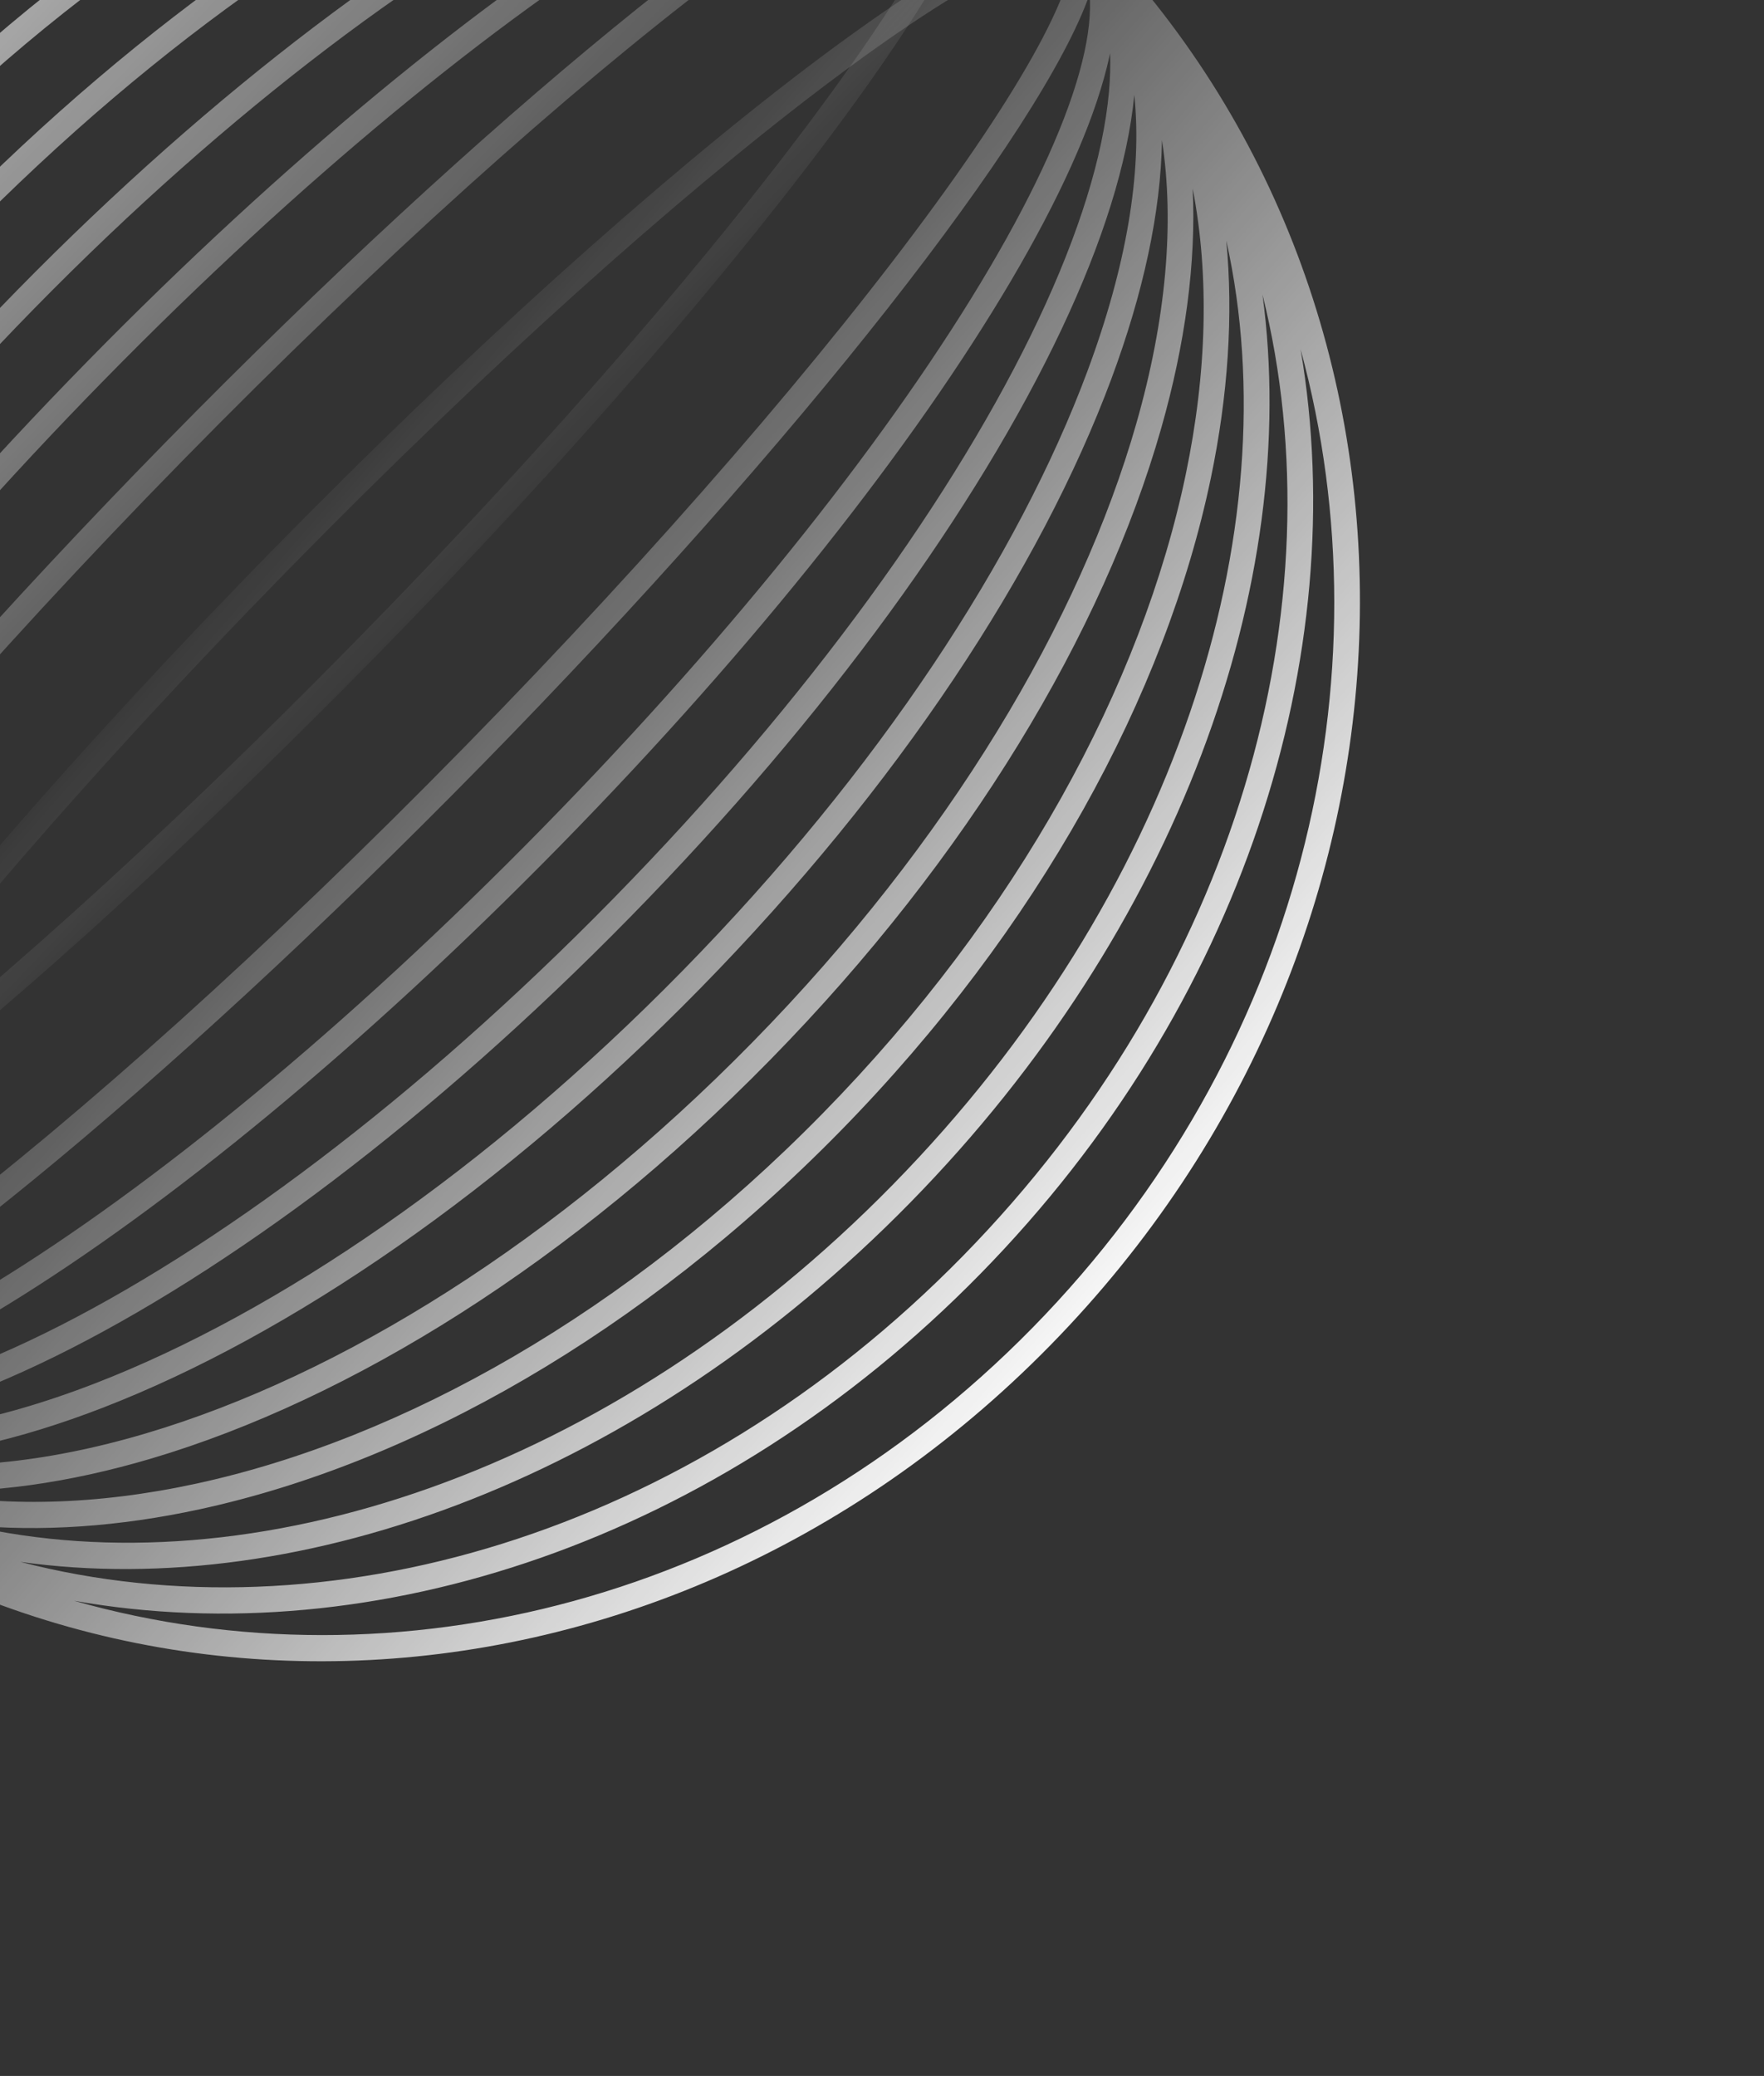 <svg width="379" height="446" viewBox="0 0 379 446" fill="none" xmlns="http://www.w3.org/2000/svg">
<rect x="0" y="0" width="379" height="446" fill="#333333" stroke="none"/>
<path fill-rule="evenodd" clip-rule="evenodd" d="M-72.425 297.825C7.475 379.335 139.813 376.606 225.653 289.036C311.493 201.466 314.169 66.461 234.268 -15.049C221.811 -27.758 143.057 31.98 58.366 118.378C-26.325 204.775 -84.882 285.117 -72.425 297.825ZM15.91 343.909C85.063 363.534 164.261 343.996 221.894 285.201C279.527 226.406 298.68 145.612 279.442 75.066C290.588 140.717 267.091 216.083 210.616 273.696C154.141 331.309 80.264 355.279 15.91 343.909ZM206.857 269.861C147.784 330.125 69.639 352.457 4.364 335.551C65.216 344.083 138.027 317.068 195.579 258.356C253.132 199.644 279.613 125.366 271.249 63.287C287.822 129.877 265.93 209.597 206.857 269.861ZM-7.012 327.615C54.041 341.78 131.106 316.459 191.82 254.521C252.534 192.583 277.355 113.966 263.47 51.682C265.001 67.765 263.85 84.977 260.154 102.702C250.462 149.185 223.242 199.455 180.542 243.016C137.842 286.577 88.565 314.344 43 324.232C25.625 328.003 8.753 329.177 -7.012 327.615ZM42.223 318.732C20.813 323.378 0.387 323.935 -17.963 320.253C-2.362 321.021 14.739 318.625 32.573 313.333C75.351 300.638 122.868 271.172 165.505 227.676C208.142 184.18 237.026 135.705 249.47 92.064C254.657 73.872 257.006 56.426 256.253 40.51C259.863 59.23 259.317 80.068 254.763 101.909C245.339 147.104 218.773 196.344 176.783 239.181C134.792 282.018 86.525 309.118 42.223 318.732ZM-28.16 313.515C-10.65 316.328 9.611 314.4 31.384 307.938C73.031 295.579 119.691 266.743 161.746 223.841C203.8 180.939 232.067 133.338 244.182 90.852C250.516 68.639 252.406 47.971 249.649 30.108C249.422 45.546 245.633 62.991 238.762 81.444C223.579 122.222 193.044 168.901 150.468 212.336C107.892 255.77 62.135 286.92 22.162 302.41C4.074 309.419 -13.027 313.284 -28.16 313.515ZM20.529 297.167C-1.565 305.728 -21.42 309.231 -37.685 307.452C-23.45 306.037 -6.611 300.494 11.764 291.46C48.915 273.193 92.911 240.372 135.431 196.996C177.951 153.619 210.123 108.736 228.029 70.836C236.885 52.091 242.318 34.913 243.705 20.39C245.45 36.984 242.016 57.239 233.623 79.778C218.805 119.574 188.823 165.537 146.709 208.501C104.594 251.464 59.539 282.05 20.529 297.167ZM-46.472 302.145C-43.882 302.247 -41.138 302.163 -38.244 301.892C-24.838 300.635 -8.542 295.373 9.662 286.423C46.051 268.531 89.5 236.182 131.672 193.161C173.843 150.139 205.553 105.814 223.091 68.692C231.865 50.121 237.023 33.497 238.255 19.82C238.521 16.868 238.603 14.069 238.503 11.427C238.299 12.41 238.07 13.408 237.817 14.419C234.644 27.131 227.557 42.749 217.265 60.236C196.66 95.247 162.861 138.333 120.394 181.656C77.927 224.978 35.693 259.458 1.373 280.479C-15.768 290.978 -31.078 298.208 -43.539 301.446C-44.53 301.703 -45.508 301.936 -46.472 302.145ZM-44.539 295.999C-50.225 297.476 -54.99 297.99 -58.871 297.651C-30.298 287.252 34.628 234.635 103.477 164.398C172.326 94.161 223.904 27.927 234.098 -1.222C234.431 2.737 233.926 7.598 232.478 13.399C229.505 25.309 222.741 40.349 212.589 57.598C192.309 92.057 158.859 134.745 116.635 177.82C74.41 220.896 32.565 255.02 -1.213 275.709C-18.121 286.065 -32.864 292.966 -44.539 295.999ZM227.118 -10.957C229.282 -11.318 230.055 -11.016 230.226 -10.926C230.315 -10.751 230.611 -9.962 230.257 -7.755C229.812 -4.982 228.488 -1.061 226.064 4.048C221.246 14.204 212.709 27.776 200.961 43.895C177.519 76.058 141.92 117.51 99.718 160.563C57.516 203.615 16.882 239.931 -14.646 263.846C-30.446 275.831 -43.749 284.54 -53.705 289.455C-58.714 291.928 -62.557 293.279 -65.275 293.733C-67.439 294.094 -68.211 293.791 -68.383 293.701C-68.471 293.526 -68.768 292.738 -68.414 290.531C-67.969 287.758 -66.644 283.837 -64.221 278.728C-59.403 268.571 -50.865 254.999 -39.117 238.881C-15.675 206.718 19.923 165.265 62.125 122.213C104.327 79.16 144.961 42.844 176.489 18.93C192.289 6.945 205.593 -1.765 215.548 -6.68C220.557 -9.152 224.4 -10.504 227.118 -10.957Z" fill="url(#paint0_linear_529_59234)"/>
<path fill-rule="evenodd" clip-rule="evenodd" d="M-95.268 274.523C-175.169 193.012 -172.493 58.007 -86.653 -29.563C-0.813 -117.133 131.524 -119.862 211.425 -38.352C223.882 -25.643 165.325 54.698 80.634 141.096C-4.057 227.493 -82.811 287.231 -95.268 274.523ZM-140.442 184.407C-159.68 113.861 -140.528 33.067 -82.894 -25.728C-25.261 -84.523 53.937 -104.061 123.09 -84.436C58.736 -95.806 -15.141 -71.836 -71.616 -14.223C-128.091 43.39 -151.588 118.757 -140.442 184.407ZM-67.857 -10.388C-126.93 49.876 -148.822 129.596 -132.249 196.186C-140.613 134.107 -114.132 59.83 -56.579 1.117C0.973 -57.595 73.784 -84.61 134.636 -76.078C69.361 -92.984 -8.784 -70.651 -67.857 -10.388ZM-124.47 207.791C-138.355 145.507 -113.534 66.89 -52.82 4.952C7.894 -56.985 84.959 -82.307 146.012 -68.142C130.247 -69.704 113.375 -68.53 96 -64.759C50.435 -54.871 1.158 -27.104 -41.542 16.457C-84.243 60.018 -111.462 110.288 -121.154 156.772C-124.85 174.497 -126.001 191.708 -124.47 207.791ZM-115.763 157.564C-120.317 179.406 -120.863 200.243 -117.253 218.963C-118.006 203.047 -115.657 185.601 -110.47 167.409C-98.026 123.768 -69.142 75.293 -26.505 31.797C16.131 -11.698 63.649 -41.164 106.427 -53.859C124.26 -59.151 141.362 -61.548 156.963 -60.779C138.613 -64.462 118.187 -63.905 96.777 -59.259C52.475 -49.645 4.208 -22.545 -37.783 20.292C-79.774 63.129 -106.339 112.369 -115.763 157.564ZM-110.649 229.365C-113.406 211.502 -111.516 190.834 -105.182 168.621C-93.067 126.136 -64.8 78.534 -22.746 35.633C19.308 -7.269 65.969 -36.106 107.616 -48.465C129.389 -54.926 149.65 -56.855 167.16 -54.042C152.026 -53.811 134.926 -49.946 116.838 -42.936C76.865 -27.447 31.108 3.703 -11.468 47.138C-54.044 90.572 -84.579 137.251 -99.763 178.03C-106.633 196.482 -110.422 213.927 -110.649 229.365ZM-94.623 179.695C-103.016 202.234 -106.45 222.489 -104.705 239.083C-103.318 224.561 -97.885 207.383 -89.029 188.637C-71.123 150.737 -38.951 105.854 3.569 62.478C46.089 19.101 90.085 -13.72 127.236 -31.986C145.611 -41.021 162.45 -46.563 176.685 -47.978C160.42 -49.758 140.565 -46.255 118.47 -37.694C79.461 -22.577 34.406 8.009 -7.709 50.973C-49.824 93.936 -79.806 139.899 -94.623 179.695ZM-99.503 248.047C-99.603 245.404 -99.521 242.605 -99.255 239.653C-98.023 225.977 -92.865 209.352 -84.091 190.781C-66.553 153.659 -34.843 109.334 7.328 66.313C49.499 23.291 92.949 -9.058 129.338 -26.949C147.542 -35.9 163.838 -41.162 177.244 -42.419C180.138 -42.69 182.882 -42.774 185.472 -42.671C184.508 -42.463 183.53 -42.23 182.539 -41.972C170.078 -38.735 154.768 -31.505 137.627 -21.006C103.307 0.015 61.073 34.495 18.606 77.818C-23.861 121.14 -57.66 164.226 -78.265 199.237C-88.557 216.724 -95.644 232.342 -98.818 245.055C-99.07 246.065 -99.299 247.063 -99.503 248.047ZM-93.478 246.075C-94.926 251.875 -95.431 256.736 -95.098 260.695C-84.904 231.546 -33.327 165.312 35.523 95.075C104.372 24.839 169.297 -27.779 197.87 -38.178C193.99 -38.517 189.225 -38.002 183.539 -36.525C171.864 -33.492 157.12 -26.592 140.213 -16.236C106.435 4.454 64.59 38.578 22.365 81.653C-19.859 124.728 -53.309 167.416 -73.589 201.876C-83.741 219.124 -90.505 234.164 -93.478 246.075ZM207.414 -31.057C207.768 -33.265 207.471 -34.053 207.383 -34.228C207.211 -34.318 206.439 -34.621 204.275 -34.26C201.557 -33.806 197.713 -32.455 192.705 -29.982C182.749 -25.067 169.446 -16.358 153.645 -4.373C122.118 19.542 81.484 55.858 39.282 98.91C-2.92 141.963 -38.519 183.416 -61.961 215.579C-73.709 231.697 -82.246 245.269 -87.064 255.425C-89.488 260.535 -90.812 264.456 -91.257 267.228C-91.611 269.436 -91.315 270.224 -91.226 270.399C-91.055 270.489 -90.282 270.792 -88.118 270.43C-85.4 269.977 -81.557 268.626 -76.549 266.153C-66.593 261.238 -53.289 252.529 -37.489 240.544C-5.961 216.629 34.672 180.313 76.875 137.261C119.077 94.208 154.675 52.755 178.117 20.592C189.865 4.474 198.403 -9.098 203.221 -19.255C205.644 -24.364 206.969 -28.285 207.414 -31.057Z" fill="url(#paint1_linear_529_59234)"/>
<defs>
<linearGradient id="paint0_linear_529_59234" x1="243.638" y1="288.186" x2="46.506" y2="114.841" gradientUnits="userSpaceOnUse">
<stop stop-color="white"/>
<stop offset="1" stop-color="white" stop-opacity="0"/>
</linearGradient>
<linearGradient id="paint1_linear_529_59234" x1="-115.264" y1="-54.701" x2="92.297" y2="145.335" gradientUnits="userSpaceOnUse">
<stop stop-color="white"/>
<stop offset="1" stop-color="white" stop-opacity="0"/>
</linearGradient>
</defs>
</svg>
